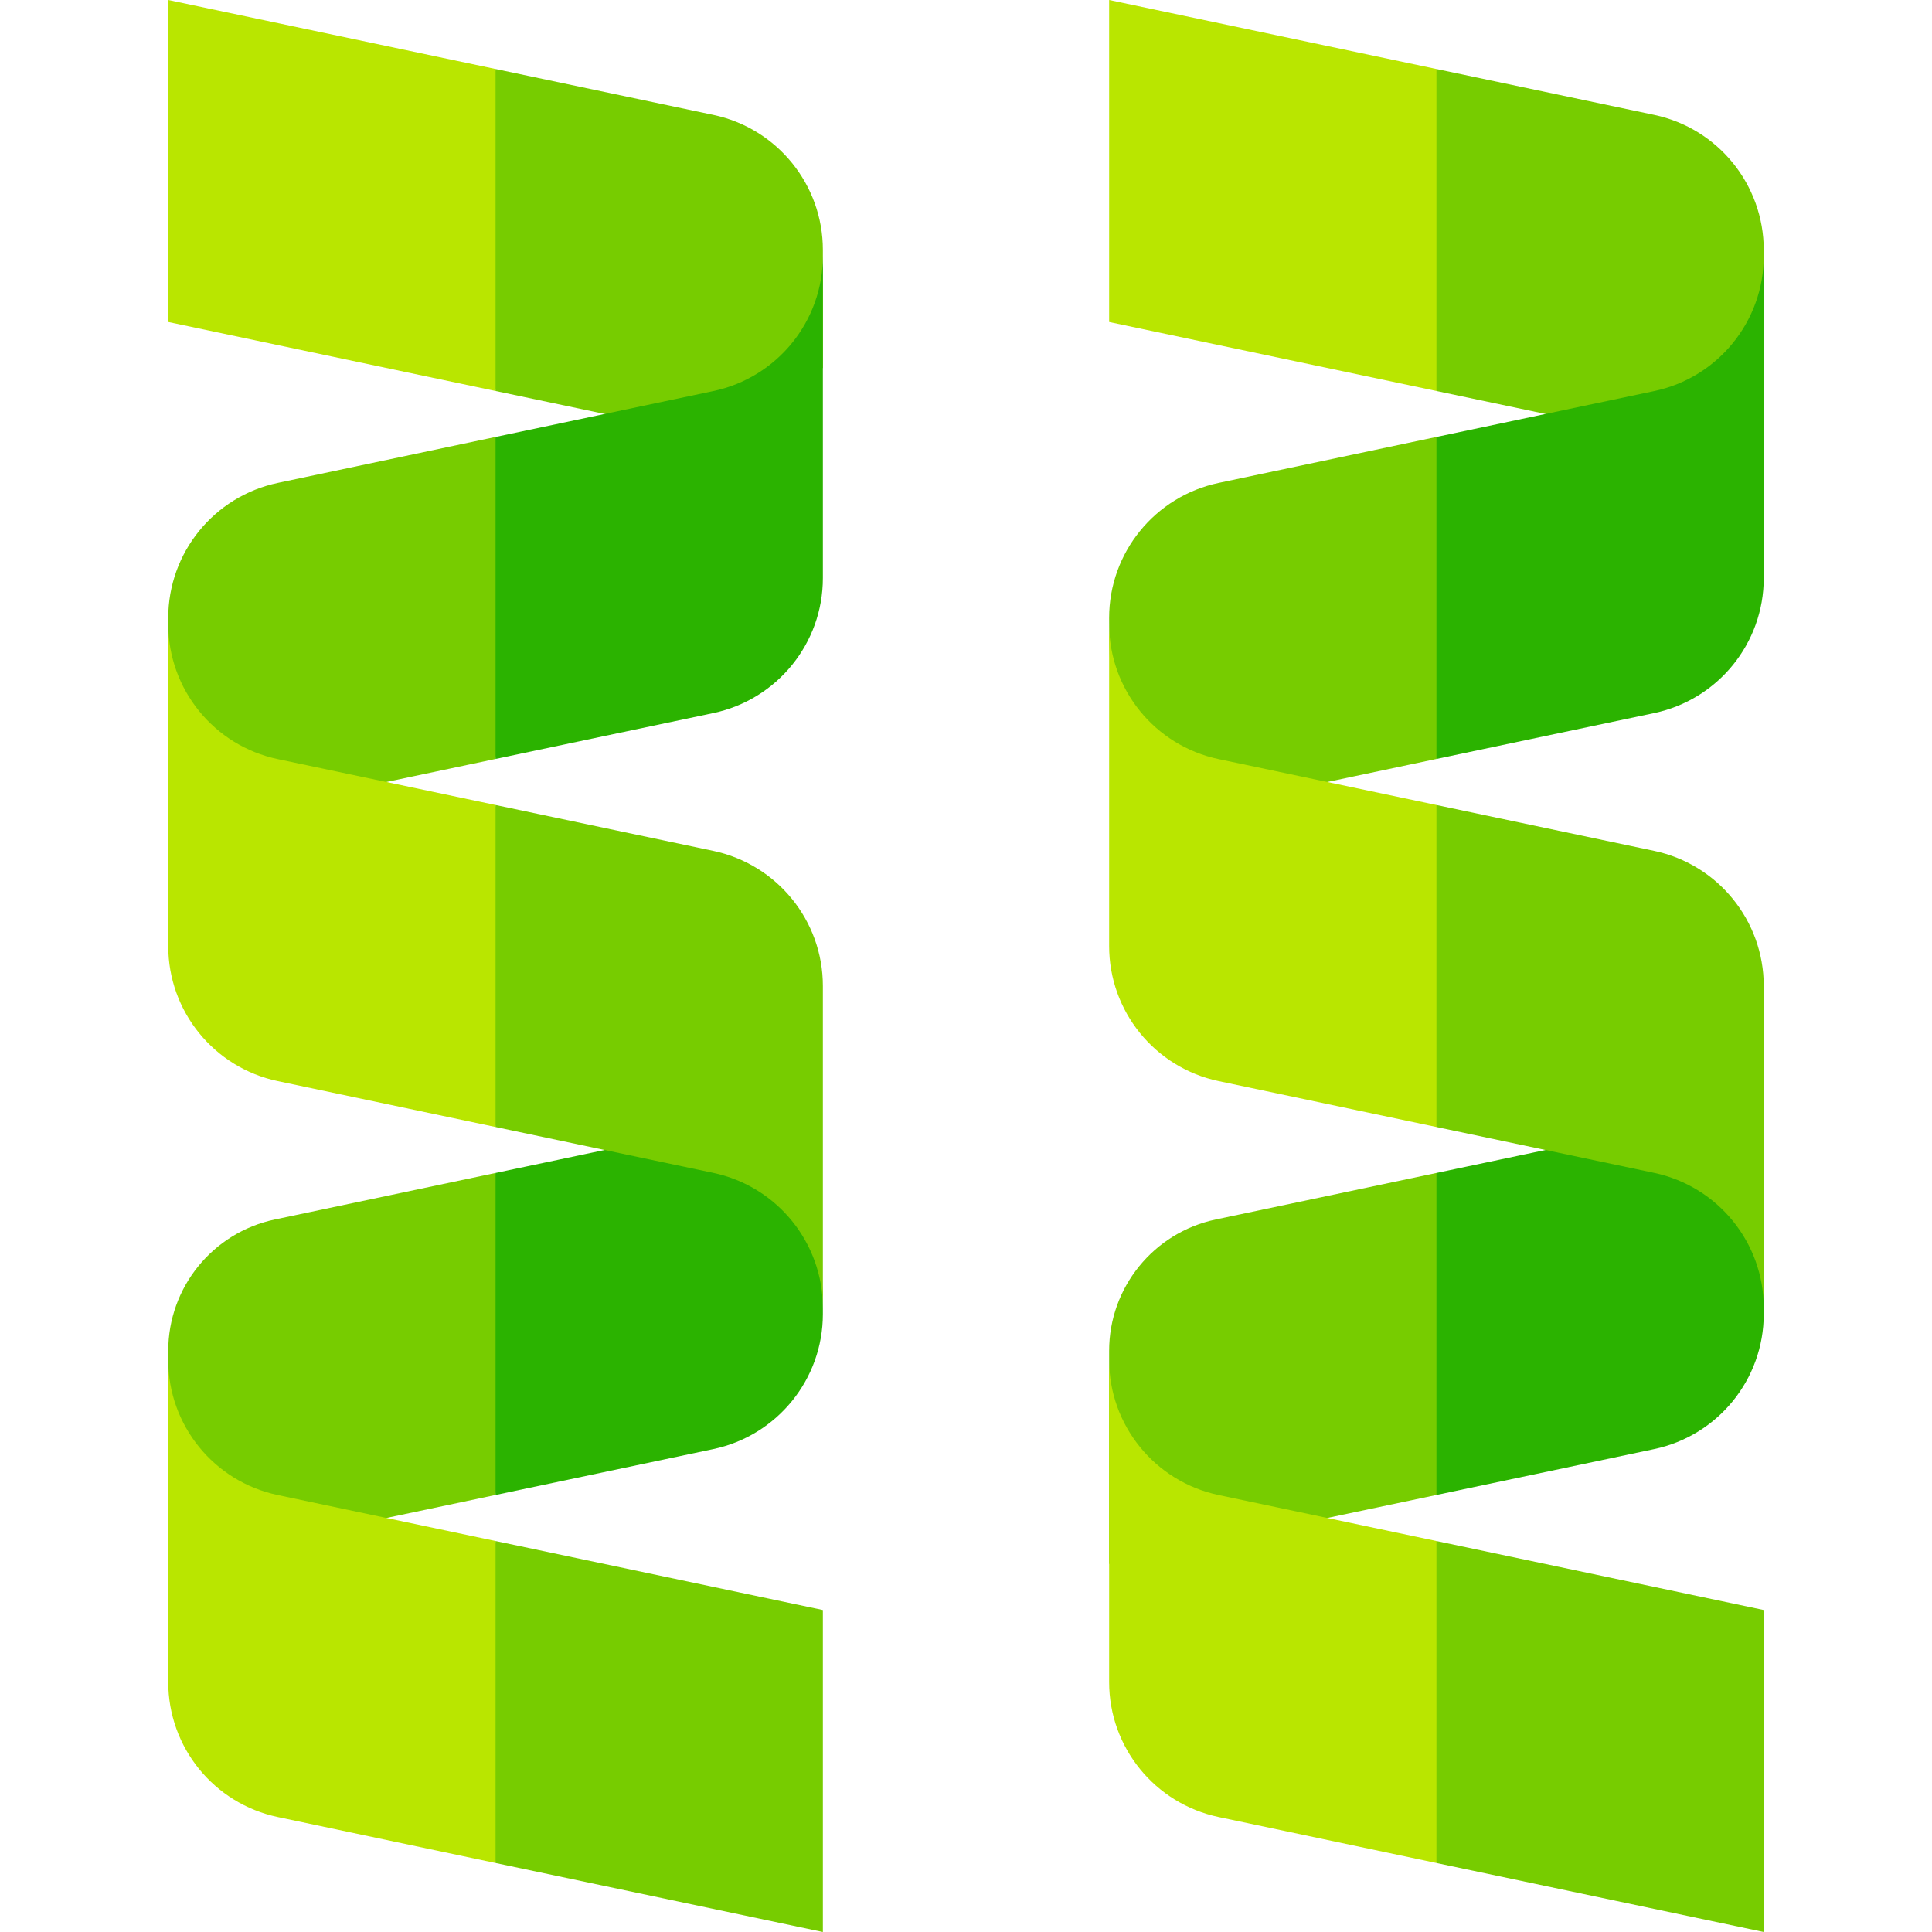 <svg width="24" height="24" viewBox="0 0 24 24" fill="none" xmlns="http://www.w3.org/2000/svg">
    <g clip-path="url(#clip0_1_5879)">
        <path d="M2.09 0V4L6.156 4.857L6.694 2.649L6.156 0.857L2.09 0Z" fill="#B9E600"/>
        <path d="M10.222 4.571V3.105C10.222 2.294 9.654 1.594 8.861 1.427L6.156 0.857V4.857L8.33 5.315L10.222 4.571ZM3.451 5.999C2.658 6.166 2.09 6.866 2.09 7.676C2.09 9.528 2.366 9.701 2.679 10.624L4.801 9.714L6.156 9.428L6.694 6.603L6.156 5.428L3.451 5.999ZM2.09 19.428L6.156 18.571L6.694 15.712L6.156 14.571L3.414 15.149C2.642 15.312 2.09 15.993 2.09 16.781V19.428Z" fill="#77CC00"/>
        <path d="M8.861 18.001C9.654 17.834 10.222 17.134 10.222 16.324V16.248C10.222 14.161 9.095 14.413 8.102 14.161L6.156 14.571V18.571L8.861 18.001Z" fill="#2BB300"/>
        <path d="M2.09 7.752V11.752C2.09 12.563 2.658 13.263 3.451 13.43L6.156 14L6.694 11.968L6.156 10L3.451 9.43C2.658 9.263 2.09 8.563 2.09 7.752Z" fill="#B9E600"/>
        <path d="M8.861 14.57C9.654 14.738 10.222 15.437 10.222 16.248V12.248C10.222 11.437 9.654 10.738 8.861 10.57L6.156 10V14L8.861 14.57Z" fill="#77CC00"/>
        <path d="M8.861 4.858C9.654 4.691 10.222 3.991 10.222 3.181V7.181C10.222 7.991 9.654 8.691 8.861 8.858L6.156 9.428V5.428L8.861 4.858Z" fill="#2BB300"/>
        <path d="M3.451 18.572C2.658 18.405 2.09 17.706 2.09 16.895V20.895C2.09 21.706 2.658 22.405 3.451 22.572L6.156 23.143L6.625 21.206L6.156 19.143L3.451 18.572Z" fill="#B9E600"/>
        <path d="M10.222 20L6.156 19.143V23.143L10.222 24V20Z" fill="#77CC00"/>
        <path d="M13.778 0V4L17.844 4.857L18.382 2.649L17.844 0.857L13.778 0Z" fill="#B9E600"/>
        <path d="M21.91 4.571V3.105C21.91 2.294 21.342 1.594 20.549 1.427L17.844 0.857V4.857L20.018 5.315L21.91 4.571ZM15.139 5.999C14.346 6.166 13.778 6.866 13.778 7.676C13.778 9.528 14.054 9.701 14.368 10.624L16.489 9.714L17.844 9.428L18.382 6.603L17.844 5.428L15.139 5.999ZM13.778 19.428L17.844 18.571L18.382 15.712L17.844 14.571L15.102 15.149C14.331 15.312 13.778 15.993 13.778 16.781V19.428Z" fill="#77CC00"/>
        <path d="M20.549 18.001C21.342 17.834 21.91 17.134 21.91 16.324V16.248C21.91 14.161 20.783 14.413 19.79 14.161L17.844 14.571V18.571L20.549 18.001Z" fill="#2BB300"/>
        <path d="M13.778 7.752V11.752C13.778 12.563 14.346 13.263 15.139 13.43L17.844 14L18.382 11.968L17.844 10L15.139 9.43C14.346 9.263 13.778 8.563 13.778 7.752Z" fill="#B9E600"/>
        <path d="M20.549 14.57C21.342 14.738 21.91 15.437 21.91 16.248V12.248C21.91 11.437 21.342 10.738 20.549 10.57L17.844 10V14L20.549 14.57Z" fill="#77CC00"/>
        <path d="M20.549 4.858C21.342 4.691 21.91 3.991 21.91 3.181V7.181C21.91 7.991 21.342 8.691 20.549 8.858L17.844 9.428V5.428L20.549 4.858Z" fill="#2BB300"/>
        <path d="M15.139 18.572C14.346 18.405 13.778 17.706 13.778 16.895V20.895C13.778 21.706 14.346 22.405 15.139 22.572L17.844 23.143L18.313 21.206L17.844 19.143L15.139 18.572Z" fill="#B9E600"/>
        <path d="M21.91 20L17.844 19.143V23.143L21.91 24V20Z" fill="#77CC00"/>
    </g>
    <defs>
        <clipPath id="clip0_1_5879">
            <rect width="24" height="24" fill="white"/>
        </clipPath>
    </defs>
</svg>
